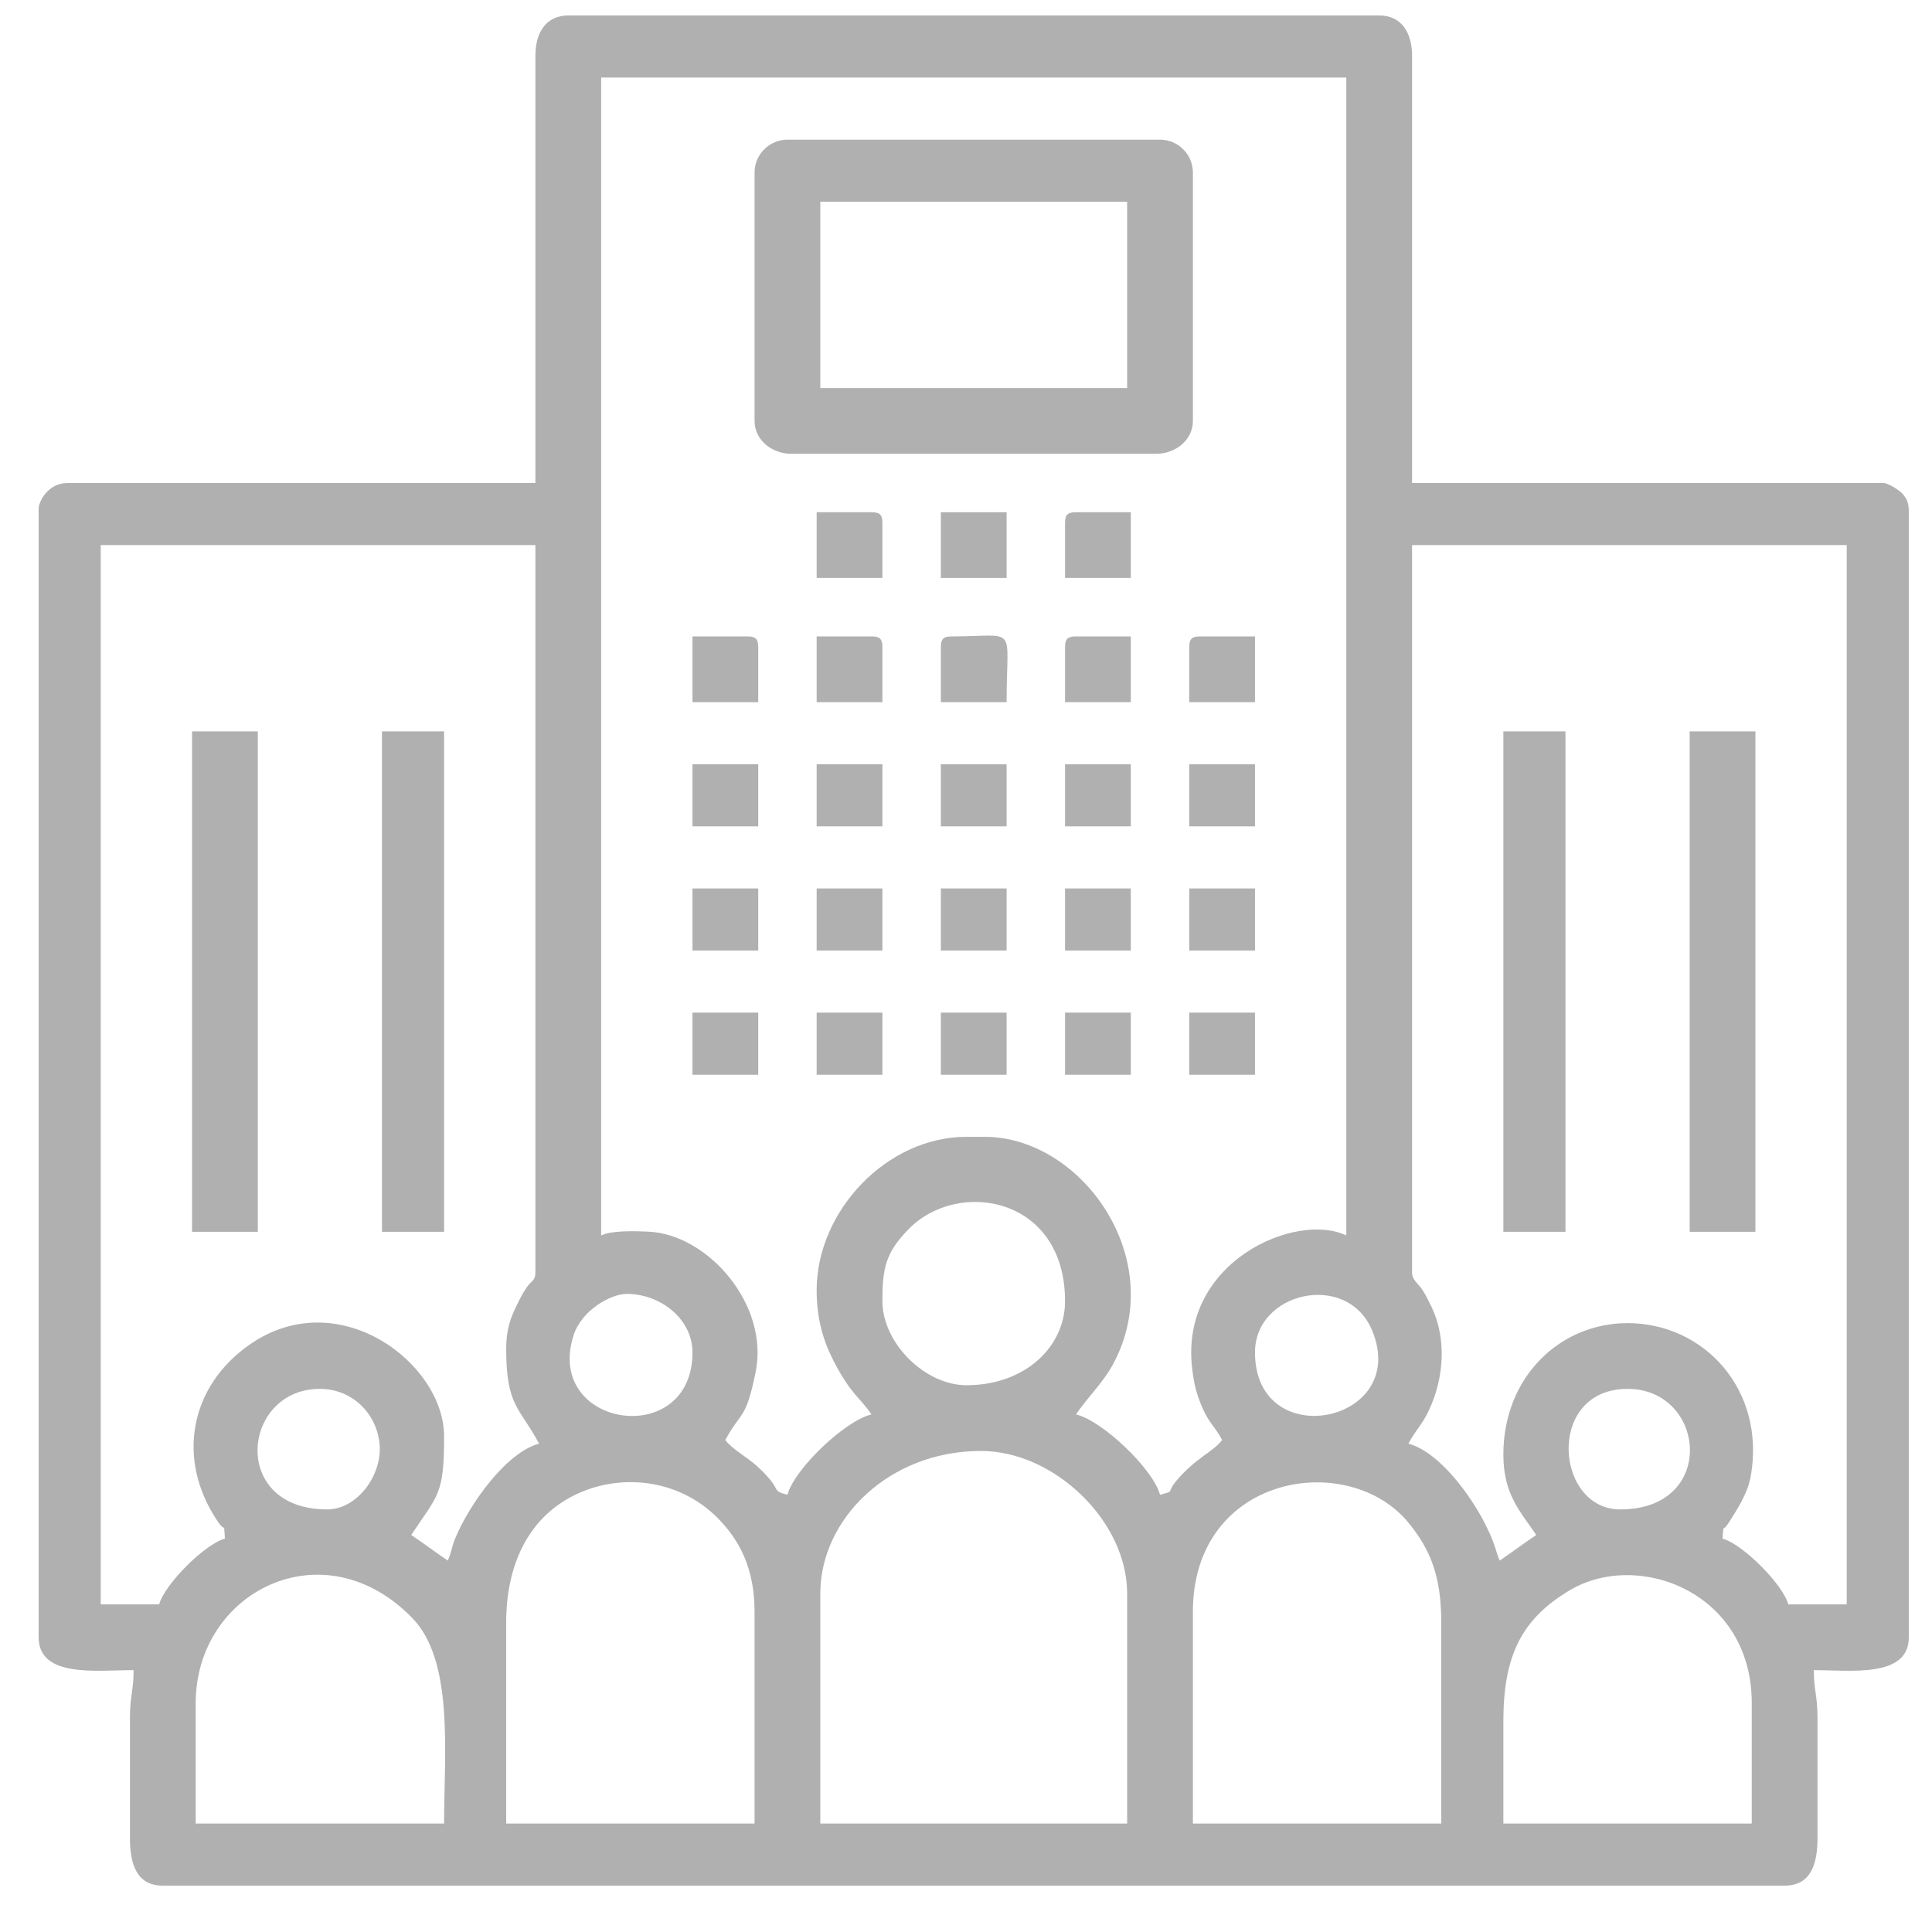 <?xml version="1.0" encoding="UTF-8"?>
<!DOCTYPE svg PUBLIC "-//W3C//DTD SVG 1.1//EN" "http://www.w3.org/Graphics/SVG/1.1/DTD/svg11.dtd">
<!-- Creator: CorelDRAW 2020 (64 Bit) -->
<svg xmlns="http://www.w3.org/2000/svg" xml:space="preserve" width="42.333mm" height="42.333mm" version="1.1" style="shape-rendering:geometricPrecision; text-rendering:geometricPrecision; image-rendering:optimizeQuality; fill-rule:evenodd; clip-rule:evenodd"
viewBox="0 0 4233.32 4233.32"
 xmlns:xlink="http://www.w3.org/1999/xlink"
 xmlns:xodm="http://www.corel.com/coreldraw/odm/2003">
 <defs>
  <style type="text/css">
   <![CDATA[
    .fil0 {fill:#B0B0B0}
   ]]>
  </style>
 </defs>
 <g id="Camada_x0020_1">
  <g id="_1407869813936">
   <path class="fil0" d="M3294.12 3771.56c0,-143.07 39.55,-223.98 145.26,-286.94 149.71,-89.17 398.99,3.76 398.99,246.93l0 264.12 -544.25 0 0 -224.11zm-680.3 -240.11c0,-301.6 342.16,-356.21 473.6,-193.46 46.64,57.75 70.64,115.44 70.64,217.48l0 440.2 -544.24 0 0 -464.22zm-816.38 -40.01c0,-161.66 149.11,-312.14 352.16,-312.14 159.79,0 320.15,153.29 320.15,312.14l0 504.23 -672.31 0 0 -504.23zm-688.31 64.03c0,-123.4 46.05,-226.43 146.46,-277.73 100.82,-51.51 230.69,-37.8 315.9,47.47 48.91,48.93 81.88,111.49 81.88,206.24l0 464.22 -544.24 0 0 -440.2zm-680.31 176.08c0,-243.87 279.79,-386.29 474.46,-186.33 92.05,94.55 69.79,296.97 69.79,450.45l-544.25 0 0 -264.12zm3137.43 -688.31c172.02,0 197.7,264.12 -16,264.12 -143.66,0 -163.41,-264.12 16,-264.12zm-2849.31 264.12c-214.58,0 -187.03,-264.12 -16,-264.12 71.2,0 125.62,54.58 130.95,123.24 5.11,65.69 -48.81,140.88 -114.95,140.88zm2032.94 -344.16c0,-133.24 202.15,-178.25 256.51,-48.31 85.03,203.3 -256.51,272.79 -256.51,48.31zm-1376.63 -128.07c74.86,0 144.07,55.69 144.07,128.07 0,213.93 -324.37,165.82 -260.83,-36.34 17.94,-57.04 82.78,-91.73 116.76,-91.73zm560.25 16.02c0,-71.17 6.26,-105.78 57.79,-158.32 108.39,-110.52 342.4,-70.82 342.4,158.32 0,99.27 -86.85,184.08 -216.1,184.08 -91.22,0 -184.09,-92.86 -184.09,-184.08zm1160.54 -64.04l0 -1592.72 952.43 0 0 2321.06 -128.06 0c-11.7,-43.83 -100.03,-132.31 -144.07,-144.07 2.97,-35.7 -1.07,-11.8 13.42,-34.6 18.9,-29.78 42.01,-64.53 48.68,-103.5 32.16,-187.85 -102.1,-334.11 -270.19,-334.11 -146.85,0 -272.13,116.71 -272.13,288.13 0,88.15 37.85,125.04 72.04,176.08 -27.25,18.24 -53.92,38.53 -80.04,56.03 -9.51,-19.85 -6.43,-29.59 -31.91,-80.15 -31.65,-62.81 -100.67,-157.94 -168.18,-175.97 16.51,-31.2 29.37,-39.61 45.58,-74.47 32.61,-70.1 38.27,-155.45 5.39,-224.62 -6.88,-14.49 -12.26,-25.21 -19.42,-36.6 -10.67,-17.01 -23.54,-21.68 -23.54,-40.49zm-1984.91 168.08c0,127.42 30,128.67 72.03,208.1 -72.89,19.46 -153.44,134.3 -184.02,208.15 -7.42,17.91 -8.04,31.22 -16.07,47.97 -26.12,-17.5 -52.79,-37.79 -80.03,-56.03 60.04,-89.68 72.03,-89.71 72.03,-216.1 0,-160.55 -231.6,-336.1 -425.53,-201.42 -131.82,91.54 -161.92,251.22 -71.52,386.32 19.62,29.33 13.49,-0.84 16.83,39.2 -44.04,11.76 -132.37,100.24 -144.07,144.07l-128.06 0 0 -2321.06 952.43 0 0 1592.72c0,20.7 -8.23,17.17 -20.33,35.7 -8.9,13.65 -13.7,23.26 -19.98,36.04 -13.85,28.17 -23.71,53.26 -23.71,96.34zm680.3 -128.05c0,62.61 14.41,110.83 37.15,154.95 38.04,73.88 58,79.97 82.91,117.17 -57.71,13.45 -168.99,119.54 -184.08,176.08 -39.85,-10.64 -6.27,-7.12 -65.91,-62.15 -22.03,-20.33 -55.04,-37.28 -70.15,-57.91 33.58,-63.45 44.89,-41.36 66.56,-149.91 29.28,-146.74 -104.52,-300.42 -234.4,-306.55 -34.93,-1.65 -81.7,-2.58 -104.29,8.26l0 -2537.16 1632.75 0 0 2537.16c-109.68,-52.63 -364.04,56.51 -337.96,289.41 4.29,38.36 10.09,59.07 23.18,89.4 14.17,32.81 26.51,38.88 42.65,69.39 -18.71,25.55 -58.46,39.13 -101.35,90.75 -21.48,25.85 -0.44,20.16 -34.71,29.31 -15.09,-56.54 -126.37,-162.63 -184.08,-176.08 25.31,-37.8 59.01,-68.75 81.48,-110.61 123.14,-229.38 -68.94,-497.67 -281.57,-497.67l-40.02 0c-174.14,0 -328.16,162.14 -328.16,336.16zm-616.28 -2705.24l0 936.43 -1024.46 0c-45.39,0 -64.03,42.65 -64.03,56.03l0 2473.12c0,89.88 128.58,72.04 208.09,72.04 0,45.65 -7.99,55.35 -7.99,104.04l0 264.12c0,57.55 14.94,104.05 72.03,104.05l3553.61 0c57.09,0 72.04,-46.5 72.04,-104.05l0 -264.12c0,-48.69 -8,-58.39 -8,-104.04 79.51,0 208.09,17.84 208.09,-72.04l0 -2465.13 0 -0.96c-0.13,-20.03 -4.24,-28.73 -14.67,-40.39 -5.53,-6.19 -30.1,-22.67 -41.36,-22.67l-1032.46 0 0 -936.43c0,-49.94 -22.91,-88.04 -72.04,-88.04l-1776.81 0c-49.13,0 -72.04,38.1 -72.04,88.04z"/>
   <path class="fil0" d="M1797.44 442.05l672.31 0 0 408.18 -672.31 0 0 -408.18zm-144.07 -64.03l0 544.25c0,43.15 39.58,72.03 80.04,72.03l800.37 0c40.46,0 80.04,-28.88 80.04,-72.03l0 -544.25c0,-39.56 -32.48,-72.03 -72.04,-72.03l-816.37 0c-39.56,0 -72.04,32.47 -72.04,72.03z"/>
   <polygon class="fil0" points="420.81,2699.07 564.88,2699.07 564.88,1602.57 420.81,1602.57 "/>
   <polygon class="fil0" points="3702.31,2699.07 3846.38,2699.07 3846.38,1602.57 3702.31,1602.57 "/>
   <polygon class="fil0" points="3294.12,2699.07 3430.19,2699.07 3430.19,1602.57 3294.12,1602.57 "/>
   <polygon class="fil0" points="837,2699.07 973.07,2699.07 973.07,1602.57 837,1602.57 "/>
   <path class="fil0" d="M2061.56 1418.49l0 120.06 144.07 0c0,-172.96 27.08,-144.07 -120.06,-144.07 -18.44,0 -24.01,5.57 -24.01,24.01z"/>
   <polygon class="fil0" points="2061.56,1266.42 2205.63,1266.42 2205.63,1122.35 2061.56,1122.35 "/>
   <path class="fil0" d="M2333.69 1146.36l0 120.06 144.07 0 0 -144.07 -120.06 0c-18.44,0 -24.01,5.57 -24.01,24.01z"/>
   <path class="fil0" d="M2333.69 1418.49l0 120.06 144.07 0 0 -144.07 -120.06 0c-18.44,0 -24.01,5.57 -24.01,24.01z"/>
   <path class="fil0" d="M2605.81 1418.49l0 120.06 144.07 0 0 -144.07 -120.06 0c-18.44,0 -24.01,5.57 -24.01,24.01z"/>
   <path class="fil0" d="M1789.43 1266.42l144.07 0 0 -120.06c0,-18.44 -5.57,-24.01 -24.01,-24.01l-120.06 0 0 144.07z"/>
   <path class="fil0" d="M1517.32 1538.55l144.06 0 0 -120.06c0,-18.44 -5.57,-24.01 -24.01,-24.01l-120.05 0 0 144.07z"/>
   <path class="fil0" d="M1789.43 1538.55l144.07 0 0 -120.06c0,-18.44 -5.57,-24.01 -24.01,-24.01l-120.06 0 0 144.07z"/>
   <polygon class="fil0" points="1517.32,2354.92 1661.38,2354.92 1661.38,2218.85 1517.32,2218.85 "/>
   <polygon class="fil0" points="1789.43,2354.92 1933.5,2354.92 1933.5,2218.85 1789.43,2218.85 "/>
   <polygon class="fil0" points="2061.56,2354.92 2205.63,2354.92 2205.63,2218.85 2061.56,2218.85 "/>
   <polygon class="fil0" points="2333.69,2354.92 2477.76,2354.92 2477.76,2218.85 2333.69,2218.85 "/>
   <polygon class="fil0" points="2605.81,2354.92 2749.88,2354.92 2749.88,2218.85 2605.81,2218.85 "/>
   <polygon class="fil0" points="1517.32,1810.67 1661.38,1810.67 1661.38,1674.61 1517.32,1674.61 "/>
   <polygon class="fil0" points="1789.43,1810.67 1933.5,1810.67 1933.5,1674.61 1789.43,1674.61 "/>
   <polygon class="fil0" points="2061.56,1810.67 2205.63,1810.67 2205.63,1674.61 2061.56,1674.61 "/>
   <polygon class="fil0" points="2333.69,1810.67 2477.76,1810.67 2477.76,1674.61 2333.69,1674.61 "/>
   <polygon class="fil0" points="2605.81,1810.67 2749.88,1810.67 2749.88,1674.61 2605.81,1674.61 "/>
   <polygon class="fil0" points="1517.32,2082.79 1661.38,2082.79 1661.38,1946.74 1517.32,1946.74 "/>
   <polygon class="fil0" points="1789.43,2082.79 1933.5,2082.79 1933.5,1946.74 1789.43,1946.74 "/>
   <polygon class="fil0" points="2061.56,2082.79 2205.63,2082.79 2205.63,1946.74 2061.56,1946.74 "/>
   <polygon class="fil0" points="2333.69,2082.79 2477.76,2082.79 2477.76,1946.74 2333.69,1946.74 "/>
   <polygon class="fil0" points="2605.81,2082.79 2749.88,2082.79 2749.88,1946.74 2605.81,1946.74 "/>
  </g>
 </g>
</svg>
